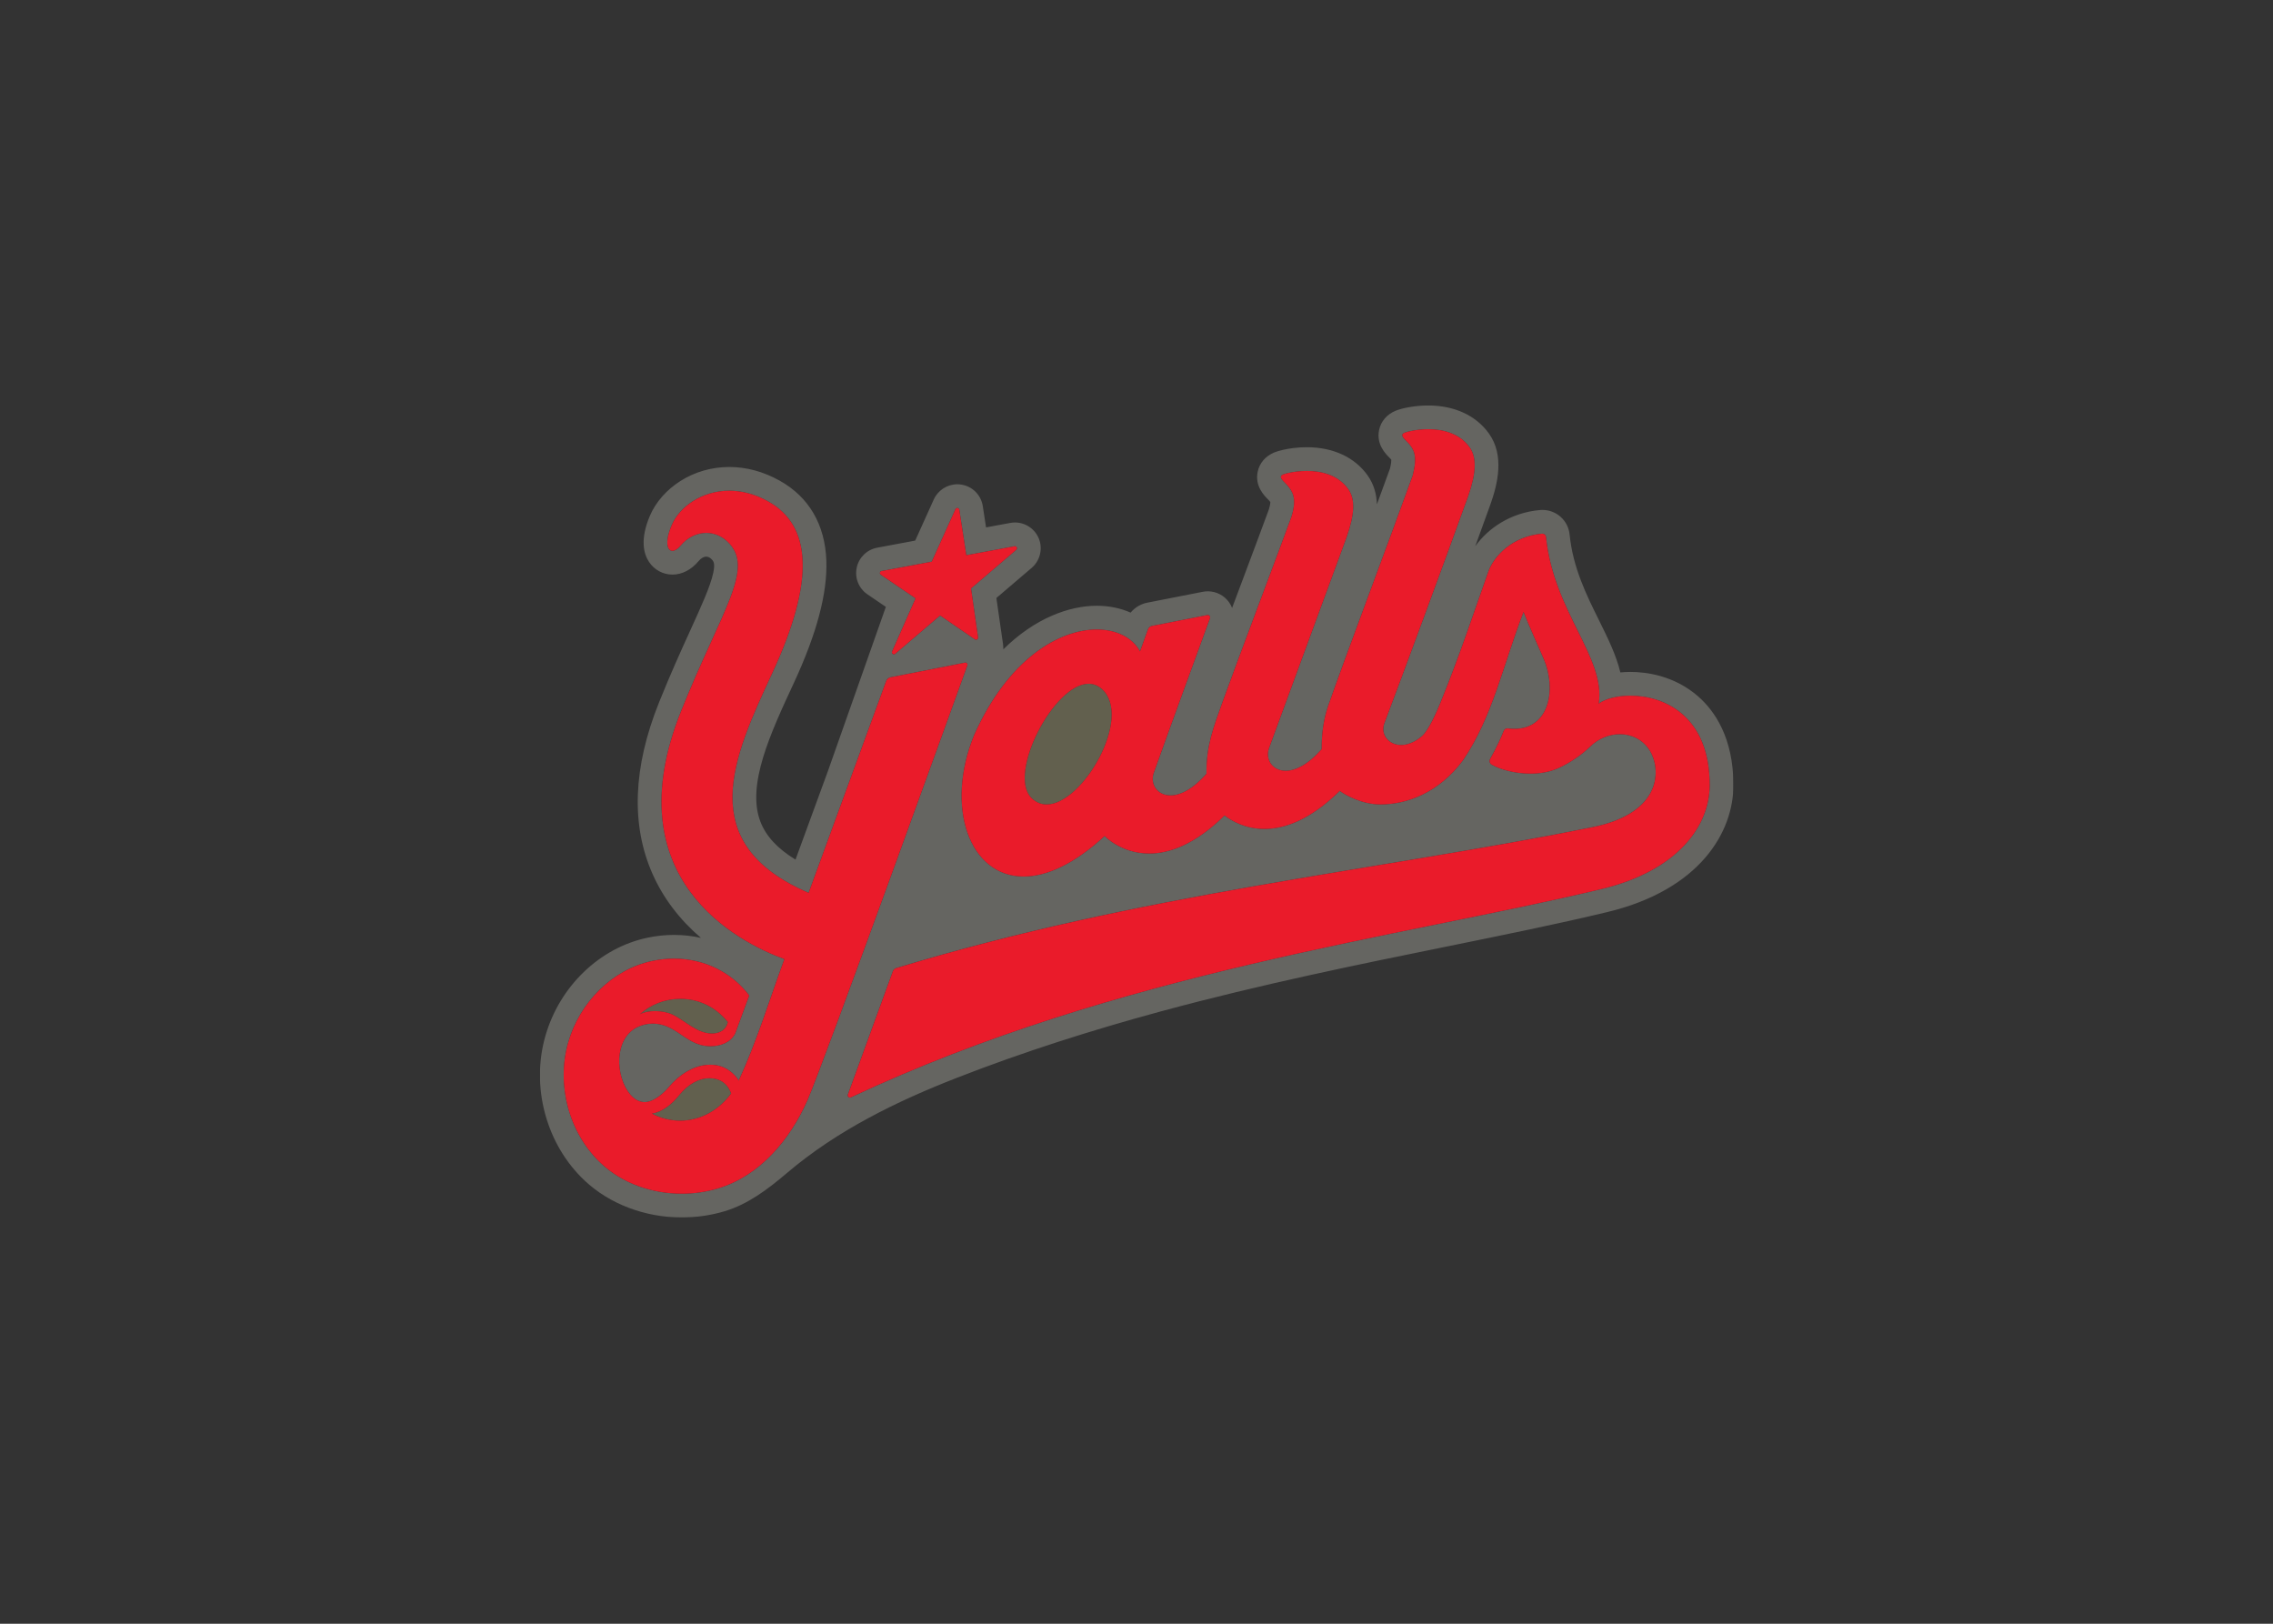 <svg clip-rule="evenodd" fill-rule="evenodd" stroke-linejoin="round" stroke-miterlimit="2" viewBox="0 0 560 400" xmlns="http://www.w3.org/2000/svg" xmlns:xlink="http://www.w3.org/1999/xlink"><rect x="0" y="0" width="560" height="400" fill="#333333" stroke="none"/><clipPath id="a"><path clip-rule="evenodd" d="m203.201 617.016h188.367v128.136h-188.367z"/></clipPath><g transform="matrix(1.561 0 0 -1.561 -184.173 1263.07)"><path d="m0 0c0-.049 0-.099.008-.148-.008.038-.012.08-.012.121 0 .008 0 .019.004.027" fill="#e81d2b" fill-rule="nonzero" transform="translate(244.569 709.202)"/><g clip-path="url(#a)"><g fill-rule="nonzero" opacity=".25"><path d="m0 0c-31.729-7.622-75.98-12.964-118.481-32.877-.05-.025-.1-.038-.15-.038-.225 0-.412.228-.325.469l7.107 19.478c.087.231.275.409.512.484 38.726 11.797 75.328 15.266 109.869 22.233 11.204 2.26 10.838 9.289 9.065 12.118-1.086 1.727-2.864 2.567-4.718 2.567-1.649 0-3.357-.665-4.684-1.964-1.277-1.249-3.185-2.57-4.977-3.379-1.418-.64-2.97-.886-4.456-.886-2.533 0-4.884.714-6.108 1.423-.312.178-.425.575-.247.887 1.14 1.995 1.84 3.657 2.143 4.431.094.241.327.397.58.397.028 0 .054 0 .082-.004.355-.047.692-.065 1.017-.065 5.586 0 6.664 6.32 4.66 10.997-.891 2.074-2.308 5.193-3.202 7.457-3.247-8.378-4.855-16.499-9.56-23.416-3.825-5.14-8.85-6.966-13.027-6.966-2.879 0-5.543 1.464-6.42 2.139-4.719-4.64-8.762-6.005-11.888-6.005-3.057 0-5.233 1.302-6.298 2.121-4.719-4.641-8.762-6.002-11.89-6.002-4.451 0-7.036 2.763-7.036 2.763-4.886-4.512-9.236-6.391-12.784-6.391-8.577 0-12.452 11-7.805 22.335 5.401 12.071 13.463 16.646 19.353 16.646 3.135-.003 5.654-1.302 6.822-3.453l1.259 3.484c.097.272.331.475.618.531l8.749 1.715c.026.002.05.006.075.006.247 0 .431-.247.34-.494-1.182-3.235-6.728-18.388-8.871-24.399-.624-1.752.522-3.575 2.636-3.575 1.499 0 3.488.915 5.68 3.422-.037 4.44 1.089 7.266 2.56 11.381 1.958 5.471 9.487 25.371 10.835 29.118.007.016.01.031.013.044.925 2.941.156 4.018-.618 4.952-.537.647-1.62 1.355-.662 1.746.271.109 1.027.312 2.036.44.503.059 1.071.103 1.671.103 2.225 0 4.908-.578 6.538-2.86 1.124-1.574 1.04-3.916-.263-7.61l-12.24-33.28c-.621-1.748.518-3.569 2.636-3.569 1.499 0 3.484.915 5.679 3.422-.018 2.255.253 4.6 1.04 6.864 2.461 7.081 9.815 26.563 13.333 36.333.787 3.126.172 4.06-.605 4.997-.537.646-1.621 1.358-.662 1.745.406.162 1.908.543 3.71.543 2.225 0 4.905-.58 6.535-2.86 1.124-1.573 1.058-4.034-.243-7.728-3.51-9.745-10.555-28.812-13.234-35.863-.612-1.713.678-3.384 2.663-3.384.978 0 2.12.402 3.291 1.402 1.062.909 2.368 3.928 2.895 5.224 3.014 7.375 5.306 14.326 7.629 20.871.864 2.258 3.643 5.424 8.43 5.855h.053c.287 0 .537-.219.566-.51 1.208-11.871 9.426-18.984 8.331-26.3 1.02.736 2.872 1.245 4.999 1.245 5.371 0 12.506-3.232 12.506-14.114 0-6.335-4.913-13.479-17.062-16.396m-139.48-47.259c-1.833-.55-3.763-.824-5.699-.824-4.668 0-9.355 1.598-12.761 4.808-5.062 4.775-7.07 12.384-5.156 19.057 1.783 6.233 6.867 11.519 13.284 12.868 1.148.24 2.288.359 3.409.359 4.712 0 9.058-2.08 11.872-5.811l-2.214-6.005c-.718-1.423-2.323-2.005-3.875-2.005-.577 0-1.15.082-1.664.229-1.746.496-3.088 1.817-4.675 2.638-.877.456-1.842.699-2.811.699-.839 0-1.676-.184-2.457-.574-3.718-1.861-3.425-7.853-1.061-10.626.571-.668 1.293-1.152 2.173-1.183h.082c1.62 0 3.318 1.767 3.79 2.338 1.587 1.927 3.997 3.56 6.555 3.56.477 0 .961-.056 1.445-.181 1.111-.291 2.289-1.084 3.06-2.32 2.851 6.179 4.869 12.787 7.204 19.169-7.289 2.673-26.919 12.646-16.319 39.084 6.529 16.291 11.828 22.655 7.276 26.864-.953.881-2.111 1.314-3.282 1.314-1.467 0-2.954-.68-4.072-2.026-.449-.54-.899-.806-1.265-.806-.852 0-1.242 1.433-.099 4.097 1.223 2.845 4.721 5.39 9.064 5.39 1.921 0 4.007-.497 6.136-1.687 6.82-3.809 7.478-12.38.628-27.134-6.17-13.283-12.441-26.807 5.761-34.638l12.24 33.423c.091.244.275.437.51.537.058.025.118.044.183.056l2.748.54 9.012 1.774c.021.003.044.006.062.006.215 0 .378-.215.3-.431-.007-.015-.012-.031-.018-.05-.497-1.361-22.801-63.175-25.255-68.661-2.745-6.148-7.457-11.859-14.111-13.848m25.72 96.861c-.237.162-.159.527.121.577l7.922 1.48 3.736 8.272c.058.131.174.194.293.194.146 0 .296-.101.321-.278l1.102-7.167 7.625 1.408c.02.004.041.007.063.007.278 0 .431-.363.2-.559l-7.142-6.101 1.109-7.726c.031-.209-.137-.371-.321-.371-.063 0-.125.018-.181.059l-5.49 3.769-6.695-5.717-.39-.334c-.063-.057-.134-.078-.2-.078-.14 0-.271.099-.309.237-.019.062-.013.134.018.206l3.707 8.387zm129.064-19.26c-3.857 3.407-8.388 3.915-10.748 3.915-.54 0-1.072-.028-1.59-.078-.665 2.764-1.995 5.446-3.369 8.222-2.02 4.078-4.11 8.296-4.643 13.542-.222 2.211-2.07 3.879-4.294 3.879-.131 0-.265-.007-.393-.016-4.659-.422-8.187-2.898-10.207-5.714.886 2.432 1.705 4.683 2.397 6.607l.007.012.003.013c1.096 3.107 2.263 7.644-.24 11.151-2.042 2.856-5.447 4.43-9.586 4.43-2.133 0-4.151-.424-5.121-.821-1.387-.559-2.352-1.677-2.636-3.057-.459-2.251 1.017-3.738 1.648-4.371.06-.063.154-.153.185-.191.044-.053.075-.091.099-.122.004-.171-.018-.587-.209-1.386-.592-1.646-1.298-3.572-2.067-5.658-.047 1.593-.462 3.166-1.477 4.59-2.042 2.857-5.449 4.431-9.588 4.431-.701 0-1.415-.044-2.133-.134h-.01c-1.161-.147-2.27-.403-2.963-.681-1.408-.574-2.367-1.693-2.648-3.072-.456-2.249 1.018-3.729 1.648-4.363.06-.062.151-.153.185-.19.075-.091.134-.163.169-.213 0-.14-.029-.508-.247-1.208-.612-1.686-2.364-6.364-4.215-11.307-.516-1.377-1.047-2.791-1.574-4.197-.116.304-.272.594-.459.866-.772 1.102-2.03 1.761-3.373 1.761-.271 0-.543-.028-.808-.082l-8.737-1.711c-1.046-.203-1.977-.771-2.642-1.573-1.58.702-3.391 1.083-5.336 1.083-4.356 0-9.78-1.961-14.751-6.876.013.431-.069 1.168-.281 2.42l-.816 5.683 5.575 4.759c1.286 1.102 1.757 2.907 1.173 4.497-.586 1.592-2.12 2.66-3.809 2.66-.249 0-.499-.022-.746-.069l-3.825-.706-.512 3.348c-.31 2.002-2.002 3.457-4.028 3.457-1.596 0-3.051-.944-3.71-2.399l-2.929-6.488-6.001-1.121c-1.624-.303-2.895-1.546-3.233-3.163-.339-1.618.326-3.266 1.693-4.197l2.907-1.98-2.744-7.781-6.451-18.279-.004-.006-5.058-13.818c-2.844 1.73-4.672 3.71-5.549 6.005-2.198 5.761 1.589 13.92 5.255 21.808 3.657 7.878 5.343 14.219 5.158 19.387-.206 5.668-2.75 10.024-7.359 12.6-2.566 1.433-5.246 2.161-7.963 2.161-2.754 0-5.417-.762-7.703-2.208-2.177-1.377-3.885-3.31-4.803-5.449-1.626-3.781-.989-6.064-.168-7.31.83-1.261 2.217-2.014 3.709-2.014 1.522 0 2.993.768 4.148 2.158.358.428.79.674 1.189.674.262 0 .509-.106.741-.318.38-.353.708-.656.349-2.292-.456-2.095-1.858-5.171-3.632-9.068-1.395-3.06-3.129-6.869-4.927-11.359-4.103-10.233-4.437-19.345-.993-27.079 1.683-3.782 4.241-7.151 7.616-10.048-1.371.309-2.798.468-4.253.468-1.386 0-2.794-.147-4.178-.441-7.55-1.586-13.876-7.671-16.115-15.502-1.13-3.938-1.15-8.172-.057-12.244 1.103-4.103 3.261-7.759 6.242-10.57 3.929-3.703 9.518-5.83 15.332-5.83 2.32 0 4.6.331 6.773.981 3.644 1.09 6.748 3.41 9.864 6.058 7.919 6.731 17.327 11.309 26.825 15.013 10.467 4.078 21.187 7.487 32.029 10.432.115.031.23.062.346.094 15.675 4.24 31.154 7.384 44.808 10.157 9.05 1.84 17.596 3.575 25.408 5.452 14.698 3.525 19.935 12.665 19.935 20.04 0 7.507-2.996 11.729-5.505 13.946" fill="#fbfaec" transform="translate(370.759 668.846)"/><g fill="#efe8a0"><path d="m0 0c-1.877-2.554-4.74-4.281-8.028-4.281-1.618 0-3.145.403-4.481 1.112 1.693.243 3.203 1.53 4.269 2.854 1.489 1.852 3.216 2.729 4.824 2.729.365 0 .721-.044 1.067-.134 1.093-.279 1.93-1.059 2.349-2.28" transform="translate(233.375 636.572)"/><path d="m0 0c-.244-1.274-1.321-1.82-2.505-1.82-.03 0-.061.003-.093.003-2.307.056-4.119 1.995-6.08 2.96-.764.378-1.81.575-2.813.575-.921 0-1.808-.166-2.41-.512 1.698 1.517 3.937 2.438 6.391 2.438 3.741 0 6.177-1.998 7.51-3.644" transform="translate(232.856 647.863)"/><path d="m0 0c-.881 0-1.708.325-2.433 1.062-3.744 3.793 3.564 17.985 9.062 17.985.762.003 1.489-.271 2.148-.88 4.793-4.45-3.063-18.167-8.777-18.167" transform="translate(283.175 682.189)"/></g></g></g><g fill="#ea1b2a" fill-rule="nonzero"><path d="m0 0c-.881 0-1.708.325-2.433 1.062-3.744 3.793 3.564 17.985 9.062 17.985.762.003 1.489-.271 2.148-.88 4.793-4.45-3.063-18.167-8.777-18.167m92.14 17.167c-2.127 0-3.979-.508-4.999-1.245 1.095 7.316-7.123 14.429-8.331 26.301-.029.29-.279.509-.566.509h-.053c-4.787-.431-7.566-3.597-8.43-5.855-2.323-6.545-4.615-13.496-7.629-20.871-.528-1.296-1.833-4.315-2.895-5.224-1.171-.999-2.313-1.402-3.291-1.402-1.985 0-3.275 1.671-2.663 3.385 2.679 7.05 9.724 26.117 13.234 35.862 1.301 3.694 1.367 6.155.243 7.728-1.63 2.28-4.31 2.86-6.535 2.86-1.802 0-3.304-.381-3.71-.543-.959-.387.125-1.099.662-1.745.777-.937 1.392-1.871.605-4.996-3.518-9.771-10.872-29.252-13.333-36.334-.787-2.264-1.058-4.609-1.04-6.864-2.195-2.507-4.18-3.421-5.68-3.421-2.117 0-3.256 1.82-2.635 3.568l12.24 33.28c1.303 3.694 1.387 6.036.263 7.61-1.63 2.282-4.313 2.86-6.538 2.86-.6 0-1.168-.044-1.671-.103-1.009-.128-1.765-.331-2.036-.44-.958-.391.125-1.099.662-1.746.774-.933 1.543-2.01.618-4.952-.003-.013-.006-.028-.013-.044-1.348-3.747-8.877-23.647-10.835-29.117-1.471-4.116-2.597-6.942-2.56-11.382-2.192-2.507-4.181-3.422-5.68-3.422-2.114 0-3.26 1.824-2.636 3.575 2.143 6.011 7.689 21.165 8.871 24.399.091.247-.093.494-.34.494-.025 0-.049-.003-.075-.006l-8.749-1.715c-.287-.056-.521-.259-.618-.53l-1.259-3.485c-1.168 2.151-3.687 3.45-6.822 3.453-5.89 0-13.952-4.574-19.354-16.646-4.646-11.335-.771-22.335 7.806-22.335 3.548 0 7.898 1.879 12.784 6.392 0 0 2.585-2.764 7.035-2.764 3.129 0 7.172 1.362 11.891 6.002 1.065-.819 3.241-2.121 6.298-2.121 3.126 0 7.169 1.365 11.888 6.005.877-.675 3.541-2.139 6.42-2.139 4.177 0 9.202 1.827 13.027 6.966 4.705 6.917 6.313 15.038 9.56 23.416.894-2.263 2.311-5.383 3.202-7.456 2.004-4.678.926-10.998-4.66-10.998-.325 0-.662.019-1.017.066-.028.003-.054.003-.082.003-.253 0-.486-.156-.58-.397-.303-.774-1.003-2.436-2.143-4.431-.178-.312-.065-.709.247-.886 1.224-.709 3.575-1.424 6.108-1.424 1.486 0 3.038.246 4.456.887 1.792.808 3.7 2.129 4.977 3.378 1.327 1.299 3.035 1.964 4.684 1.964 1.854 0 3.632-.84 4.718-2.567 1.773-2.829 2.139-9.857-9.065-12.118-34.541-6.967-71.143-10.436-109.869-22.233-.237-.074-.425-.253-.512-.484l-7.107-19.478c-.087-.24.1-.468.325-.468.05 0 .1.012.15.037 42.501 19.913 86.752 25.255 118.481 32.877 12.149 2.917 17.062 10.061 17.062 16.397 0 10.882-7.135 14.113-12.506 14.113" transform="translate(283.175 682.189)"/><path d="m0 0c-1.617 0-3.145.403-4.48 1.111 1.692.244 3.203 1.531 4.268 2.854 1.489 1.852 3.216 2.73 4.824 2.73.366 0 .721-.044 1.068-.134 1.092-.279 1.929-1.059 2.348-2.28-1.877-2.554-4.74-4.281-8.028-4.281m0 19.216c3.741 0 6.177-1.998 7.51-3.644-.244-1.274-1.322-1.821-2.505-1.821-.03 0-.062.004-.093.004-2.308.056-4.119 1.995-6.08 2.96-.765.378-1.811.575-2.813.575-.921 0-1.808-.166-2.411-.513 1.699 1.518 3.938 2.439 6.392 2.439m45.018 53.071c-.019 0-.041-.004-.063-.007l-9.012-1.774-2.748-.54c-.065-.012-.125-.031-.183-.056-.235-.1-.419-.293-.51-.537l-12.24-33.423c-18.201 7.831-11.931 21.355-5.761 34.638 6.851 14.754 6.192 23.325-.628 27.135-2.129 1.189-4.215 1.686-6.136 1.686-4.342 0-7.841-2.545-9.064-5.39-1.143-2.664-.753-4.097.099-4.097.366 0 .816.266 1.265.806 1.118 1.346 2.605 2.026 4.072 2.026 1.171 0 2.329-.433 3.282-1.314 4.552-4.209-.746-10.573-7.276-26.863-10.6-26.438 9.031-36.412 16.319-39.085-2.335-6.382-4.353-12.99-7.204-19.169-.771 1.237-1.949 2.03-3.06 2.32-.483.125-.968.181-1.445.181-2.558 0-4.968-1.633-6.555-3.559-.472-.572-2.17-2.339-3.79-2.339h-.082c-.88.031-1.602.515-2.173 1.183-2.364 2.773-2.657 8.765 1.062 10.626.78.39 1.617.575 2.457.575.968 0 1.933-.244 2.81-.7 1.587-.821 2.929-2.142 4.675-2.638.515-.147 1.087-.228 1.664-.228 1.552 0 3.157.581 3.875 2.005l2.214 6.004c-2.814 3.731-7.16 5.811-11.872 5.811-1.121 0-2.261-.119-3.409-.359-6.417-1.349-11.501-6.635-13.284-12.868-1.914-6.673.094-14.282 5.156-19.057 3.406-3.21 8.093-4.808 12.761-4.808 1.936 0 3.866.274 5.699.824 6.654 1.989 11.366 7.7 14.111 13.849 2.454 5.485 24.758 67.299 25.255 68.661.006.018.012.034.018.049.079.216-.085.432-.299.432" transform="translate(225.346 632.291)"/><path d="m0 0-7.142-6.101 1.109-7.725c.031-.21-.137-.372-.321-.372-.063 0-.125.019-.181.059l-5.49 3.769-6.695-5.717-.39-.334c-.063-.057-.134-.078-.2-.078-.14 0-.271.1-.309.237-.019.063-.013.135.018.206l3.707 8.388-5.489 3.734c-.237.162-.159.528.121.578l7.922 1.48 3.736 8.271c.058.131.174.194.292.194.147 0 .297-.1.322-.278l1.102-7.166 7.625 1.408c.02.003.041.006.063.006.278 0 .431-.362.2-.559" transform="translate(278.382 722.382)"/></g></g></svg>